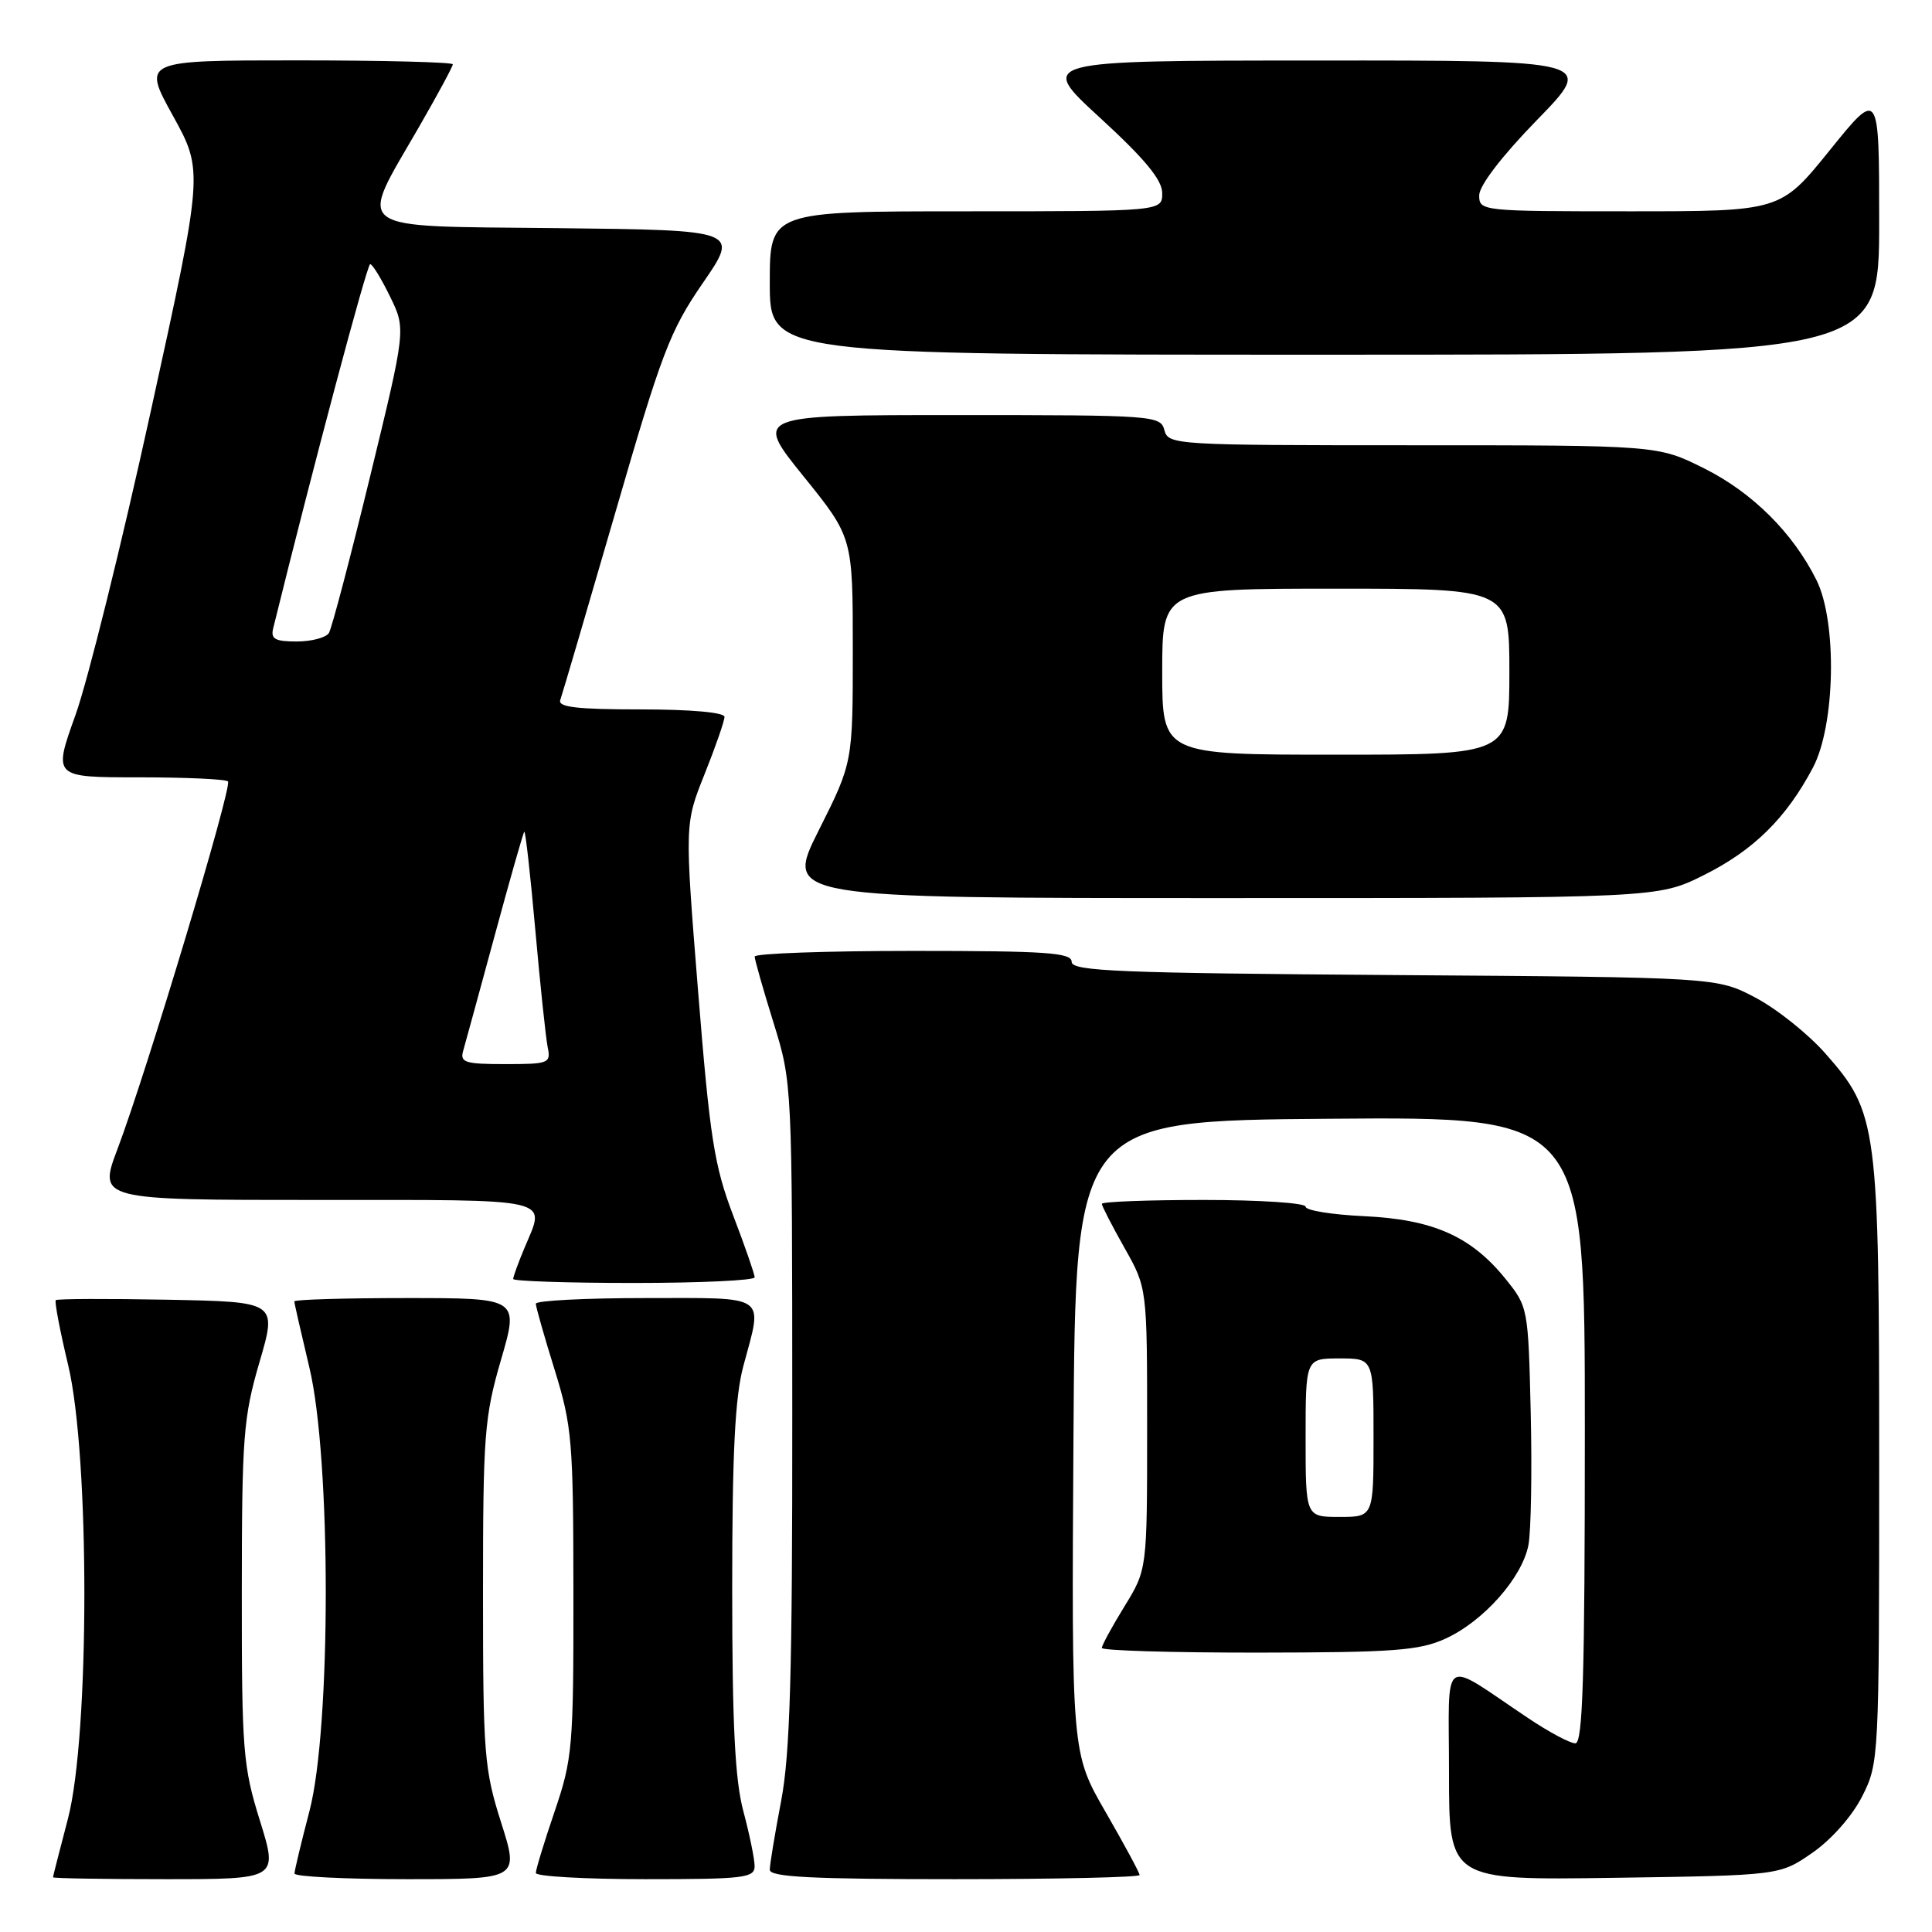 <?xml version="1.0" encoding="UTF-8" standalone="no"?>
<!DOCTYPE svg PUBLIC "-//W3C//DTD SVG 1.1//EN" "http://www.w3.org/Graphics/SVG/1.1/DTD/svg11.dtd" >
<svg xmlns="http://www.w3.org/2000/svg" xmlns:xlink="http://www.w3.org/1999/xlink" version="1.1" viewBox="0 0 256 256">
 <g >
 <path fill="currentColor"
d=" M 34.44 241.25 C 32.19 234.03 32.03 231.97 32.04 211.00 C 32.05 190.39 32.24 187.83 34.38 180.50 C 36.72 172.50 36.72 172.50 22.22 172.22 C 14.25 172.07 7.57 172.09 7.39 172.28 C 7.21 172.46 7.94 176.33 9.03 180.87 C 11.91 192.93 11.89 229.97 9.00 241.00 C 7.92 245.12 7.03 248.61 7.02 248.75 C 7.01 248.89 13.72 249.00 21.92 249.00 C 36.85 249.00 36.85 249.00 34.44 241.25 Z  M 66.39 241.46 C 64.16 234.43 64.00 232.41 64.00 211.16 C 64.00 190.14 64.18 187.77 66.38 180.20 C 68.77 172.00 68.77 172.00 53.88 172.00 C 45.70 172.00 39.00 172.20 39.00 172.44 C 39.00 172.68 39.90 176.61 40.99 181.19 C 43.89 193.27 43.89 228.96 41.00 240.00 C 39.92 244.12 39.03 247.84 39.02 248.25 C 39.01 248.66 45.70 249.00 53.89 249.00 C 68.79 249.00 68.79 249.00 66.39 241.46 Z  M 99.99 247.25 C 99.98 246.29 99.31 243.03 98.50 240.00 C 97.39 235.87 97.02 228.51 97.02 210.50 C 97.02 192.49 97.39 185.13 98.50 181.00 C 101.08 171.38 101.98 172.00 85.50 172.00 C 77.53 172.00 71.00 172.34 71.00 172.75 C 71.00 173.16 72.12 177.10 73.49 181.50 C 75.80 188.97 75.97 190.93 75.98 211.07 C 76.00 231.48 75.86 233.05 73.50 240.00 C 72.12 244.04 71.00 247.72 71.00 248.18 C 71.00 248.63 77.53 249.00 85.50 249.00 C 98.65 249.00 100.00 248.84 99.99 247.25 Z  M 151.00 248.45 C 151.00 248.15 148.97 244.39 146.49 240.09 C 141.98 232.27 141.98 232.27 142.24 190.38 C 142.50 148.50 142.50 148.50 176.25 148.24 C 210.00 147.97 210.00 147.97 210.00 189.49 C 210.00 222.26 209.73 231.00 208.74 231.00 C 208.04 231.00 205.23 229.50 202.49 227.66 C 190.72 219.79 192.00 218.90 192.00 234.95 C 192.00 249.14 192.00 249.14 213.92 248.82 C 235.83 248.50 235.83 248.50 240.17 245.49 C 242.70 243.73 245.44 240.62 246.75 238.02 C 248.97 233.63 249.00 233.06 249.00 193.97 C 249.00 148.98 248.80 147.46 241.88 139.60 C 239.61 137.02 235.44 133.69 232.62 132.20 C 227.50 129.50 227.50 129.50 184.75 129.20 C 148.21 128.94 142.00 128.69 142.00 127.45 C 142.00 126.23 138.68 126.00 121.00 126.00 C 109.45 126.00 100.00 126.34 100.00 126.75 C 100.00 127.16 101.12 131.10 102.49 135.50 C 104.97 143.50 104.97 143.50 104.98 187.16 C 105.00 221.87 104.69 232.43 103.50 238.66 C 102.68 242.97 102.00 247.06 102.00 247.75 C 102.00 248.72 107.57 249.00 126.50 249.00 C 139.97 249.00 151.00 248.75 151.00 248.45 Z  M 191.51 217.14 C 196.58 214.83 201.71 209.04 202.53 204.70 C 202.87 202.85 203.01 195.01 202.83 187.26 C 202.50 173.26 202.48 173.16 199.45 169.41 C 194.90 163.80 189.87 161.58 180.75 161.15 C 176.49 160.95 173.00 160.39 173.00 159.89 C 173.00 159.40 166.93 159.00 159.50 159.00 C 152.07 159.00 146.00 159.23 146.00 159.52 C 146.00 159.80 147.35 162.42 149.00 165.35 C 152.00 170.66 152.00 170.66 152.00 189.32 C 152.00 207.97 152.00 207.97 149.00 212.85 C 147.35 215.53 146.00 218.01 146.00 218.36 C 146.00 218.71 155.34 218.99 166.75 218.98 C 184.66 218.96 188.05 218.71 191.51 217.14 Z  M 100.00 169.25 C 99.99 168.84 98.71 165.12 97.13 161.00 C 94.63 154.43 94.06 150.74 92.50 131.34 C 90.72 109.18 90.72 109.18 93.36 102.58 C 94.81 98.95 96.00 95.53 96.00 94.99 C 96.00 94.40 91.55 94.00 84.89 94.00 C 76.43 94.00 73.89 93.70 74.24 92.75 C 74.49 92.06 77.76 80.93 81.51 68.00 C 87.67 46.73 88.77 43.83 93.13 37.50 C 97.95 30.50 97.95 30.50 73.87 30.23 C 46.05 29.92 47.40 30.92 55.55 16.77 C 58.00 12.52 60.00 8.81 60.00 8.52 C 60.00 8.24 50.74 8.00 39.43 8.00 C 18.86 8.00 18.86 8.00 22.91 15.33 C 26.96 22.67 26.96 22.67 19.96 54.58 C 16.11 72.14 11.63 90.21 10.00 94.75 C 7.04 103.00 7.04 103.00 18.35 103.00 C 24.58 103.00 29.91 103.24 30.21 103.54 C 30.82 104.15 19.44 142.02 15.57 152.25 C 13.02 159.00 13.02 159.00 42.01 159.00 C 73.92 159.00 72.31 158.63 69.50 165.35 C 68.67 167.32 68.00 169.18 68.00 169.47 C 68.00 169.76 75.20 170.00 84.00 170.00 C 92.80 170.00 100.00 169.66 100.00 169.25 Z  M 225.78 115.95 C 232.36 112.67 236.69 108.40 240.22 101.72 C 243.19 96.11 243.45 82.41 240.69 76.86 C 237.57 70.60 232.20 65.26 225.82 62.07 C 219.68 59.00 219.68 59.00 187.25 59.00 C 155.65 59.00 154.80 58.95 154.29 57.00 C 153.78 55.06 152.93 55.00 126.84 55.00 C 99.92 55.00 99.92 55.00 106.46 63.10 C 113.00 71.20 113.00 71.20 113.00 86.12 C 113.00 101.04 113.00 101.04 108.49 110.02 C 103.98 119.00 103.98 119.00 161.83 119.00 C 219.68 119.00 219.68 119.00 225.78 115.95 Z  M 249.00 29.40 C 249.00 11.80 249.00 11.80 242.46 19.90 C 235.92 28.00 235.92 28.00 215.96 28.00 C 196.31 28.00 196.00 27.97 196.00 25.89 C 196.00 24.60 199.01 20.67 203.67 15.89 C 211.35 8.00 211.35 8.00 174.42 8.02 C 137.50 8.03 137.50 8.03 145.75 15.60 C 151.71 21.07 154.00 23.84 154.00 25.59 C 154.00 28.00 154.00 28.00 128.00 28.00 C 102.00 28.00 102.00 28.00 102.00 37.50 C 102.00 47.00 102.00 47.00 175.50 47.00 C 249.00 47.00 249.00 47.00 249.00 29.40 Z  M 173.00 190.50 C 173.00 180.00 173.00 180.00 177.50 180.00 C 182.00 180.00 182.00 180.00 182.00 190.50 C 182.00 201.00 182.00 201.00 177.50 201.00 C 173.00 201.00 173.00 201.00 173.00 190.50 Z  M 61.37 139.25 C 61.65 138.29 63.52 131.43 65.54 124.00 C 67.55 116.58 69.32 110.37 69.47 110.21 C 69.62 110.05 70.28 115.90 70.93 123.21 C 71.58 130.52 72.32 137.51 72.57 138.75 C 73.01 140.89 72.73 141.00 66.95 141.00 C 61.63 141.00 60.93 140.78 61.37 139.25 Z  M 36.20 83.25 C 41.48 61.85 48.63 35.00 49.05 35.00 C 49.35 35.00 50.54 36.94 51.69 39.31 C 53.79 43.61 53.79 43.61 49.03 63.18 C 46.41 73.95 43.96 83.26 43.58 83.88 C 43.19 84.49 41.28 85.00 39.32 85.00 C 36.44 85.00 35.85 84.67 36.20 83.25 Z  M 154.00 89.00 C 154.00 78.00 154.00 78.00 177.00 78.00 C 200.00 78.00 200.00 78.00 200.00 89.00 C 200.00 100.00 200.00 100.00 177.00 100.00 C 154.00 100.00 154.00 100.00 154.00 89.00 Z "/>
</g>
</svg>